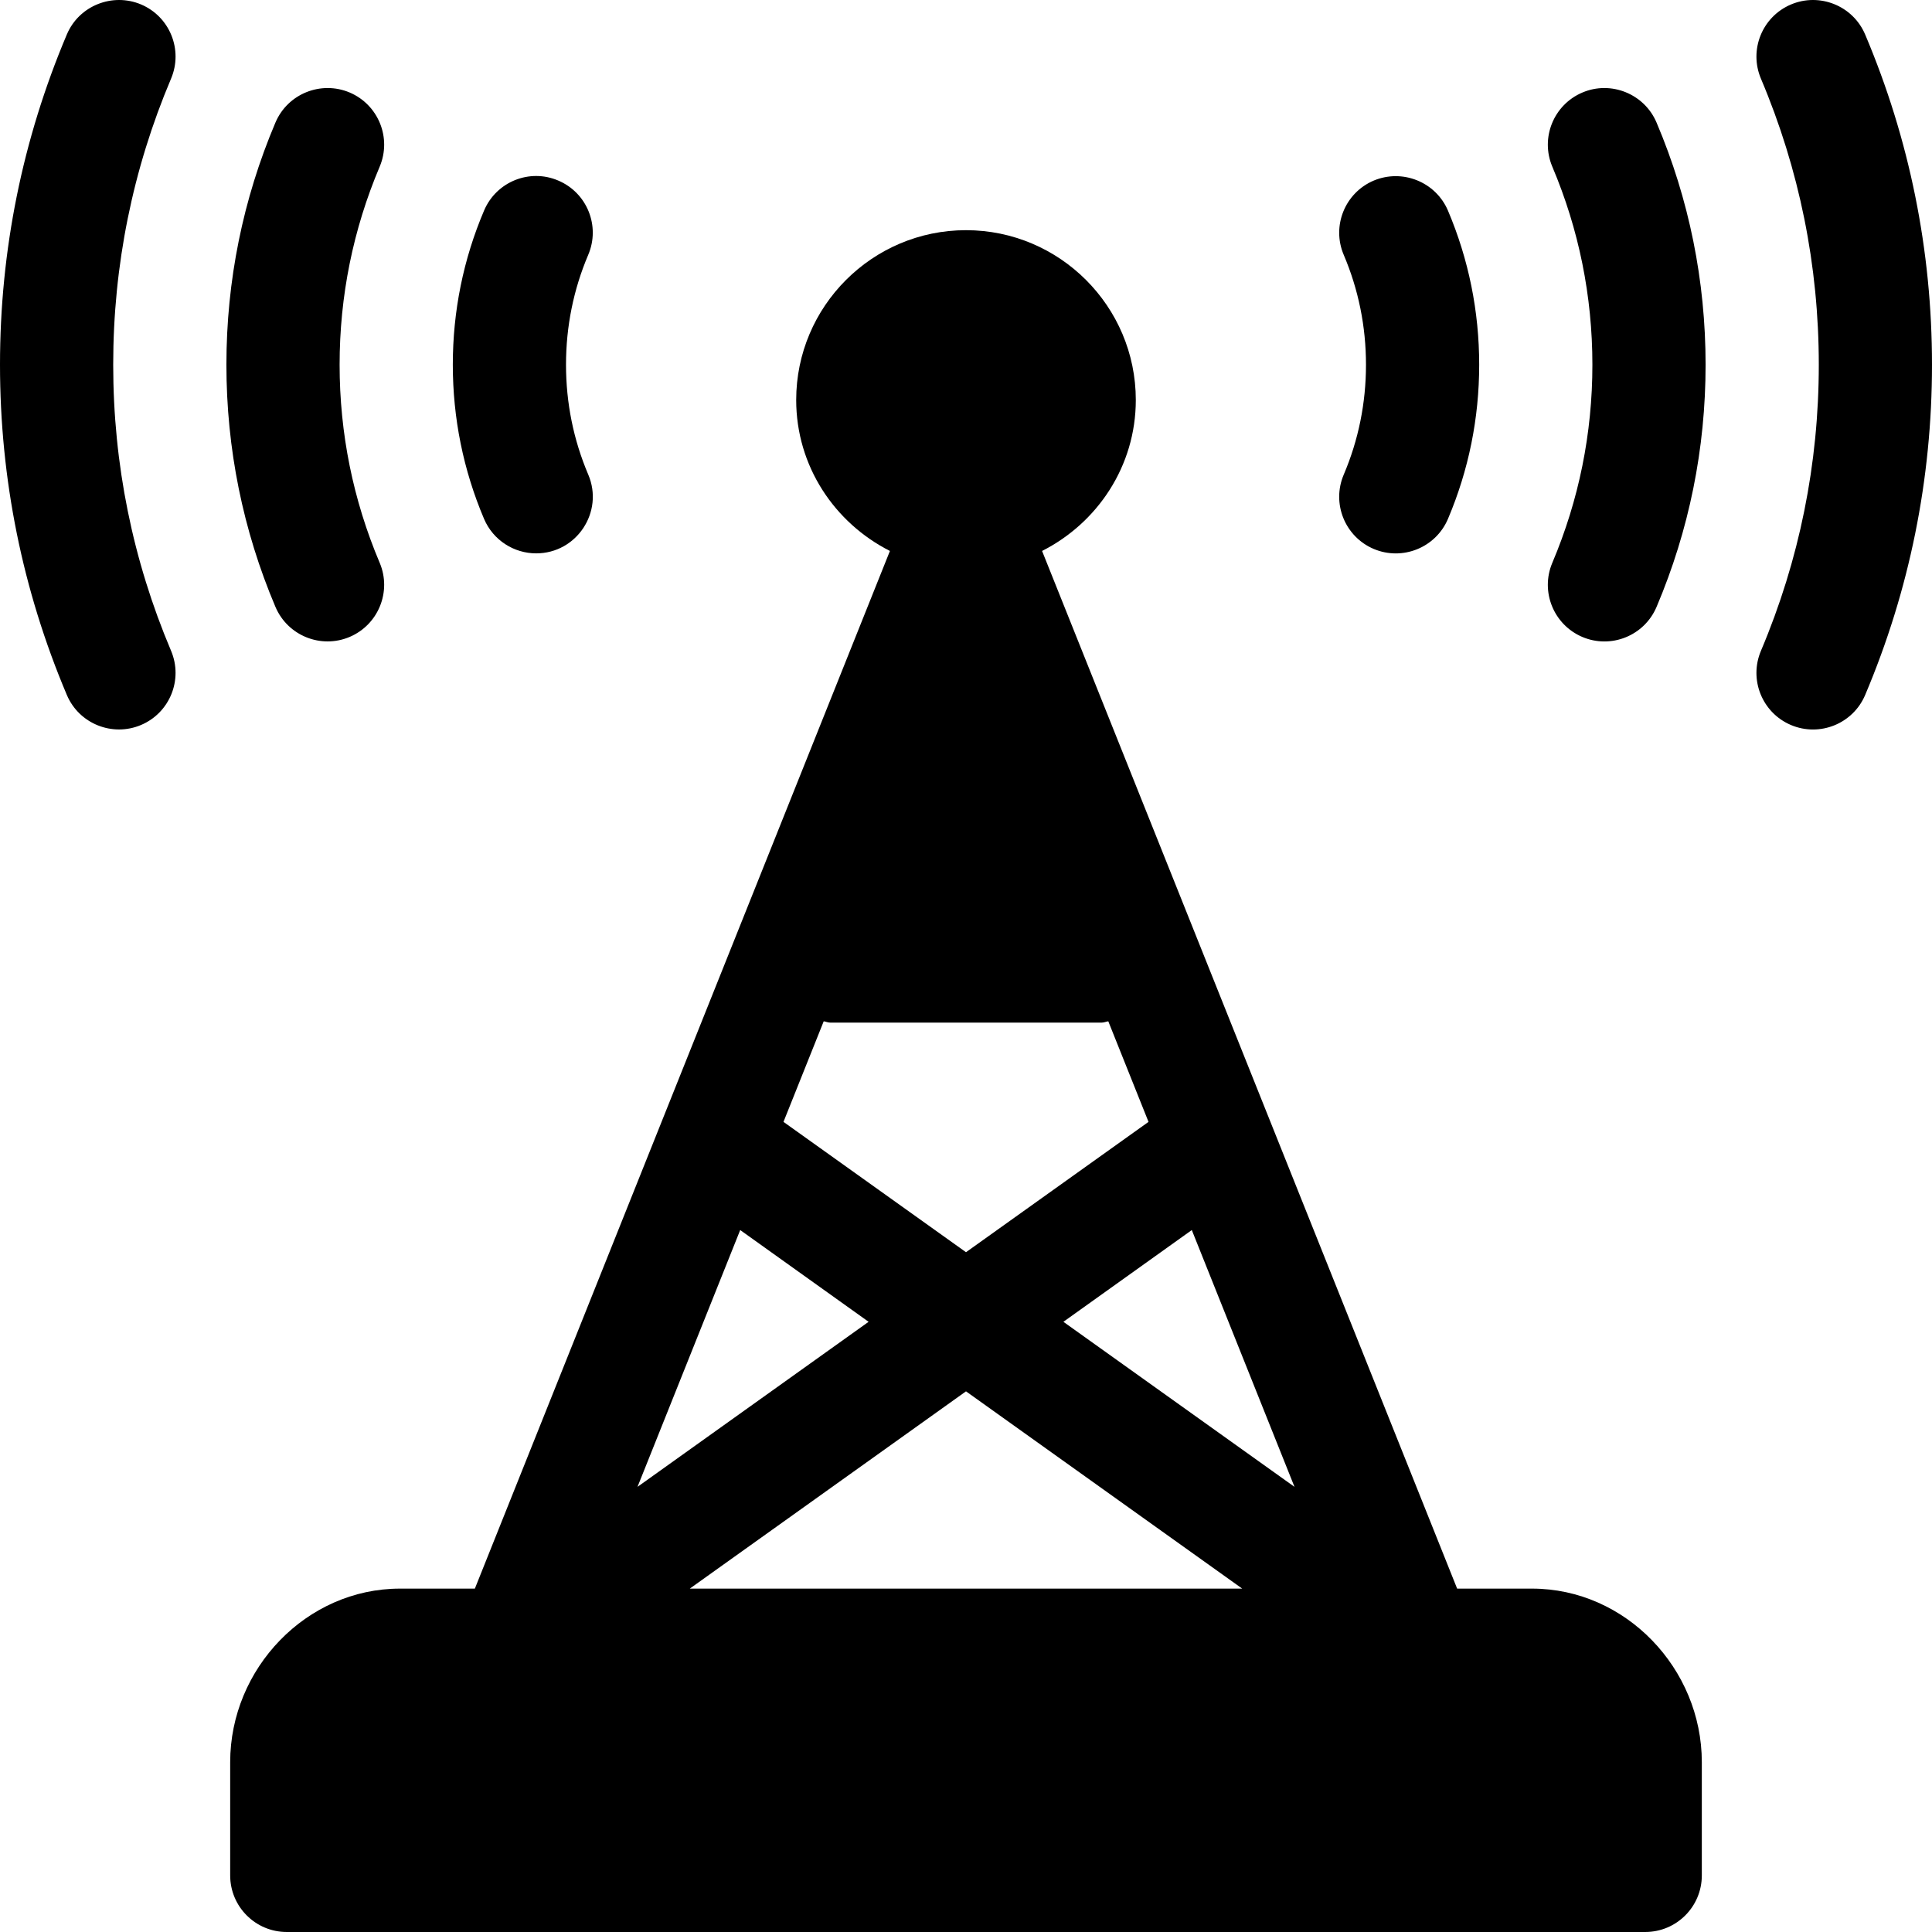 <?xml version="1.0" encoding="iso-8859-1"?>
<!-- Generator: Adobe Illustrator 19.0.0, SVG Export Plug-In . SVG Version: 6.00 Build 0)  -->
<svg xmlns="http://www.w3.org/2000/svg" xmlns:xlink="http://www.w3.org/1999/xlink" version="1.1" id="Layer_1" x="0px" y="0px" viewBox="0 0 512 512" style="enable-background:new 0 0 512 512;" xml:space="preserve">
<g>
	<g>
		<path d="M494.29,9.153c-3.237-7.66-12.1-11.175-19.658-7.967C467,4.408,463.44,13.212,466.663,20.844    C476.844,44.882,482,70.399,482,96.664s-5.156,51.782-15.337,75.82c-3.223,7.632,0.337,16.436,7.969,19.658    c7.603,3.215,16.436-0.331,19.658-7.969c11.748-27.759,17.71-57.202,17.71-87.51C512,66.355,506.038,36.912,494.29,9.153z"/>
	</g>
</g>
<g>
	<g>
		<path d="M439.007,32.489c-3.237-7.646-12.114-11.191-19.658-7.968c-7.632,3.237-11.191,12.041-7.969,19.658    C418.426,60.819,422,78.471,422,96.664s-3.574,35.845-10.62,52.485c-3.223,7.617,0.337,16.421,7.969,19.658    c7.579,3.206,16.403-0.3,19.658-7.969C447.635,140.492,452,118.9,452,96.664S447.635,52.836,439.007,32.489z"/>
	</g>
</g>
<g>
	<g>
		<path d="M383.724,55.811c-3.252-7.632-12.085-11.133-19.673-7.954c-7.632,3.237-11.191,12.056-7.954,19.673    C360.022,76.742,362,86.557,362,96.664s-1.978,19.922-5.903,29.136c-3.238,7.617,0.322,16.435,7.954,19.673    c7.575,3.204,16.41-0.287,19.673-7.954C389.217,124.57,392,110.83,392,96.665C392,82.5,389.217,68.76,383.724,55.811z"/>
	</g>
</g>
<g>
	<g>
		<path d="M30,96.652c0-26.264,5.156-51.782,15.337-75.82C48.56,13.2,45,4.396,37.368,1.173C29.824-2.005,20.933,1.481,17.71,9.142    C5.962,36.901,0,66.344,0,96.652c0,30.308,5.962,59.751,17.71,87.51c3.223,7.637,12.056,11.184,19.658,7.969    c7.632-3.223,11.191-12.026,7.969-19.658C35.156,148.434,30,122.916,30,96.652z"/>
	</g>
</g>
<g>
	<g>
		<path d="M90,96.652c0-18.193,3.574-35.845,10.62-52.485c3.223-7.617-0.337-16.421-7.969-19.658    c-7.573-3.193-16.406,0.308-19.658,7.969C64.365,52.824,60,74.415,60,96.652s4.365,43.828,12.993,64.175    c3.256,7.668,12.079,11.175,19.658,7.969c7.632-3.237,11.191-12.041,7.969-19.658C93.574,132.496,90,114.845,90,96.652z"/>
	</g>
</g>
<g>
	<g>
		<path d="M155.902,125.788c-3.926-9.214-5.903-19.028-5.903-29.136c0-10.122,1.978-19.922,5.889-29.121    c3.253-7.632-0.307-16.436-7.924-19.673c-7.632-3.281-16.436,0.308-19.673,7.925C122.783,68.717,120,82.472,120,96.652    c0,14.165,2.783,27.905,8.276,40.854c2.432,5.713,7.983,9.141,13.813,9.141C152.841,146.647,160.09,135.642,155.902,125.788z"/>
	</g>
</g>
<g>
	<g>
		<path d="M406,421h-19.843c-87.372-218.443-32.551-81.394-109.995-274.99C290.825,138.585,301,123.531,301,106    c0-24.814-20.186-45-45-45c-24.814,0-45,20.186-45,45c0,17.531,10.175,32.585,24.838,40.01    c-44.02,110.039-19.31,48.263-109.995,274.99H106c-24.814,0-45,21.186-45,46v30c0,8.291,6.709,15,15,15h360    c8.291,0,15-6.709,15-15v-30C451,442.186,430.814,421,406,421z M218.291,270.658c0.586,0.07,1.099,0.342,1.703,0.342h72.012    c0.604,0,1.117-0.273,1.703-0.342l10.66,26.651L256,331.85l-48.369-34.541L218.291,270.658z M196.161,325.976l34.028,24.316    l-61.245,43.74L196.161,325.976z M182.802,421L256,368.72L329.198,421H182.802z M281.811,350.292l34.028-24.316l27.217,68.056    L281.811,350.292z"/>
	</g>
</g>
<g>
</g>
<g>
</g>
<g>
</g>
<g>
</g>
<g>
</g>
<g>
</g>
<g>
</g>
<g>
</g>
<g>
</g>
<g>
</g>
<g>
</g>
<g>
</g>
<g>
</g>
<g>
</g>
<g>
</g>
</svg>
